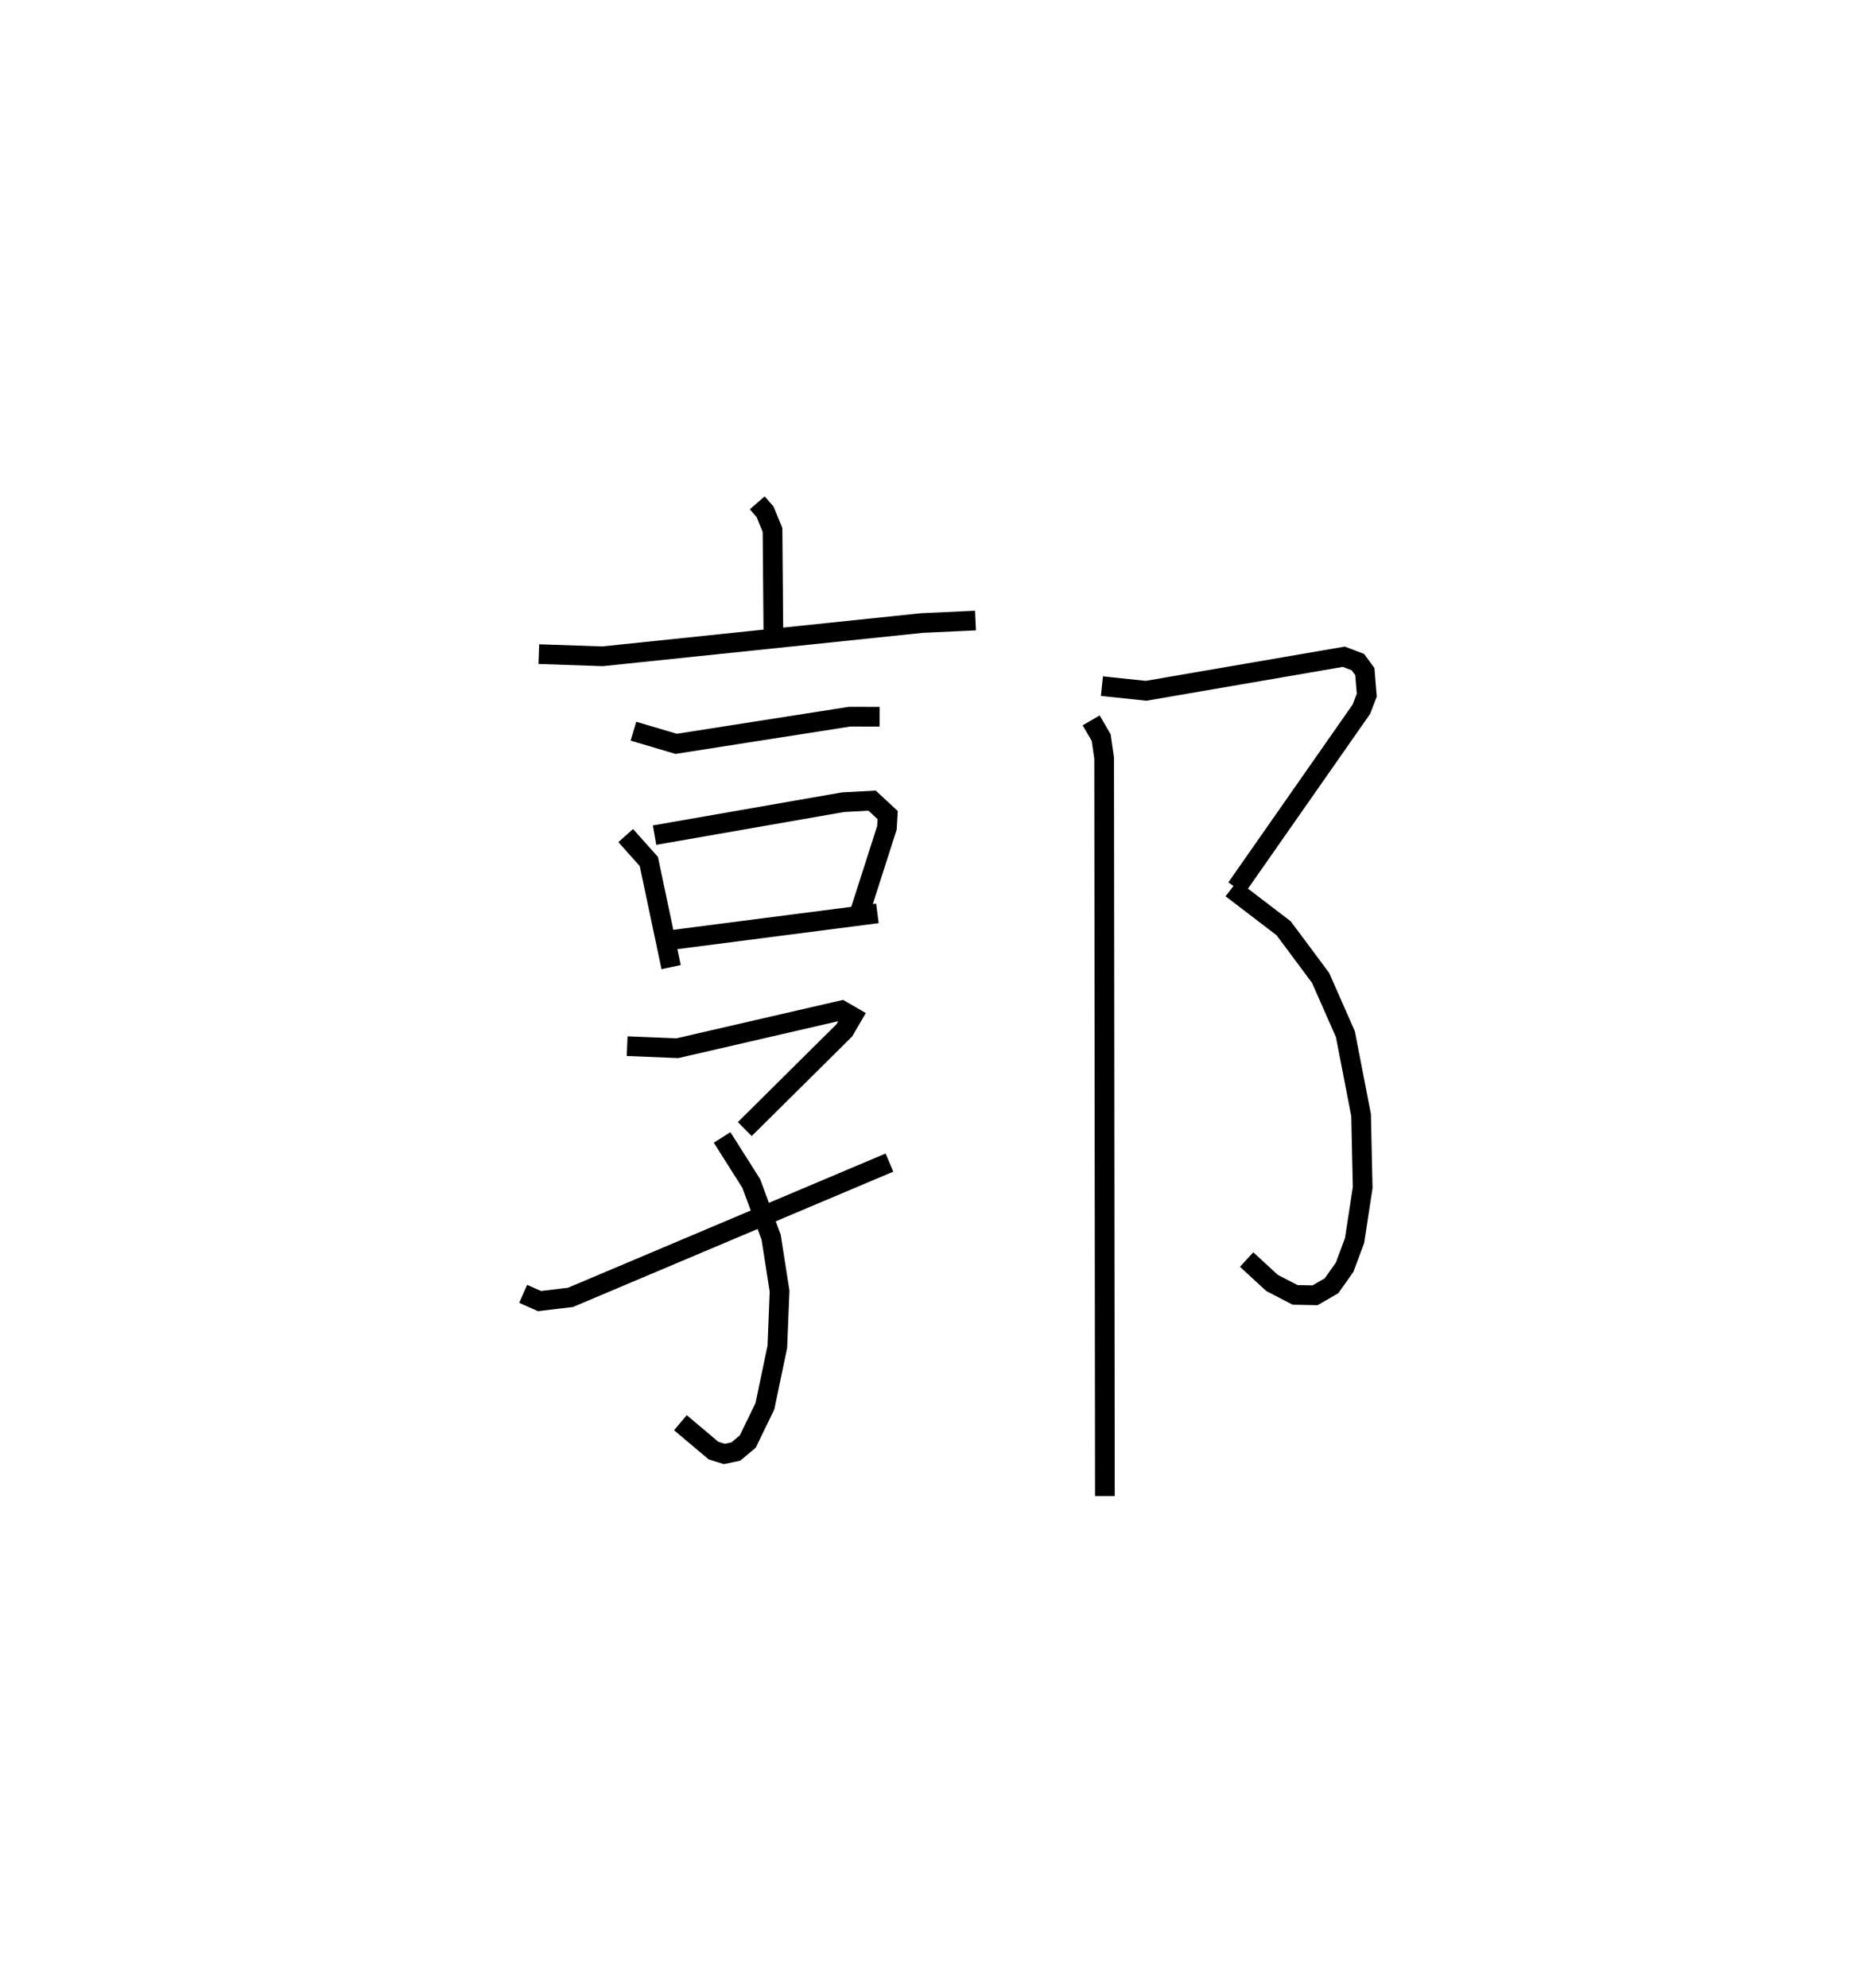 <?xml version="1.0" encoding="utf-8" ?>
<svg baseProfile="full" height="100.973" version="1.1" width="94.423" xmlns="http://www.w3.org/2000/svg" xmlns:ev="http://www.w3.org/2001/xml-events" xmlns:xlink="http://www.w3.org/1999/xlink"><defs /><rect fill="white" height="100.973" width="94.423" x="0" y="0" /><path d="M25,25 m0.0,0.0 m13.463,0.535 l0.396,0.456 0.379,0.922 l0.043,5.12 m-11.912,1.186 l3.235,0.11 16.218,-1.689 l2.726,-0.127 m-17.374,5.619 l2.168,0.643 8.807,-1.379 l1.527,0.002 m-12.895,6.035 l1.175,1.316 1.132,5.364 m-0.841,-6.702 l9.569,-1.672 1.479,-0.08 l0.791,0.733 -0.038,0.649 l-1.356,4.231 m-9.578,1.462 l10.452,-1.349 m-12.712,6.743 l2.55,0.104 8.337,-1.923 l0.551,0.319 -0.407,0.697 l-5.056,5.014 m-1.152,0.424 l1.482,2.34 1.01,2.733 l0.427,2.731 -0.113,2.826 l-0.631,3.019 -0.87,1.793 l-0.604,0.507 -0.588,0.125 l-0.548,-0.17 -1.683,-1.418 m-7.986,-6.543 l0.831,0.368 1.572,-0.189 l16.201,-6.845 m10.792,-24.196 l2.243,0.237 10.044,-1.729 l0.713,0.272 0.354,0.481 l0.099,1.197 -0.274,0.714 l-6.348,9.081 m-0.247,0.022 l2.648,2.024 1.875,2.518 l1.259,2.856 0.798,4.114 l0.08,3.679 -0.41,2.685 l-0.504,1.356 -0.667,0.944 l-0.837,0.485 -1.012,-0.02 l-1.177,-0.61 -1.288,-1.186 m-7.896,-27.381 l0.51,0.876 0.149,1.041 l0.038,37.474 " fill="none" stroke="black" stroke-width="1" /></svg>